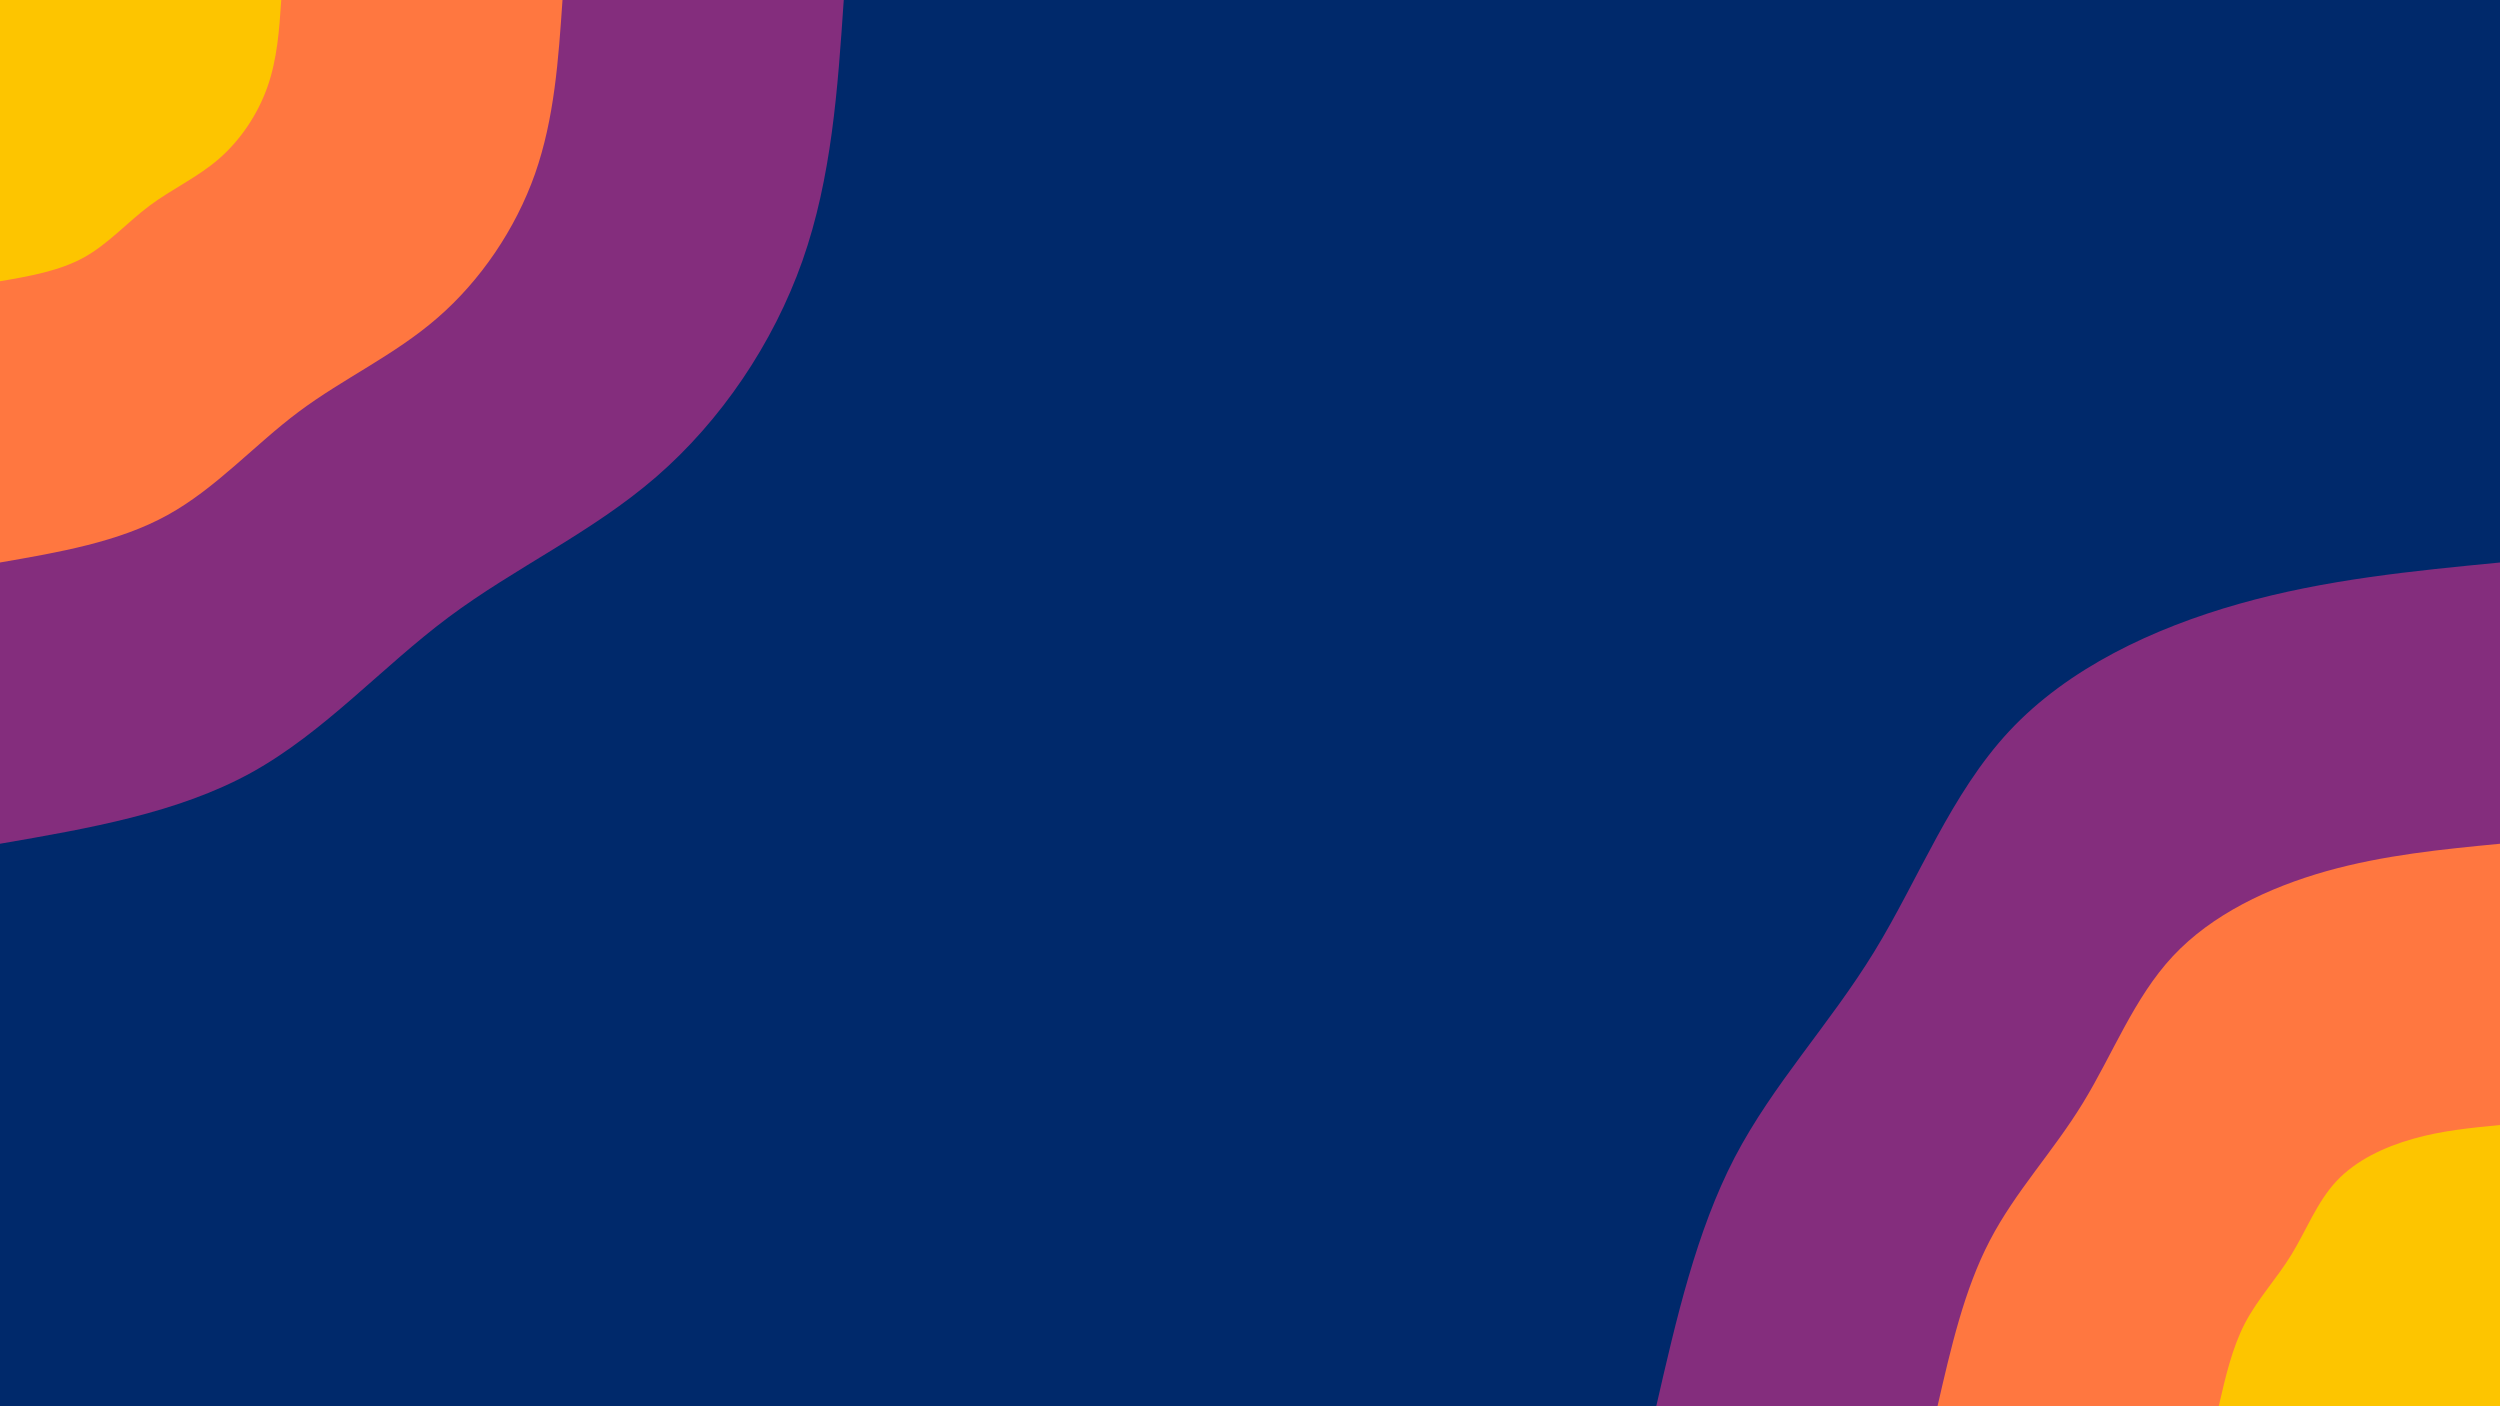 <svg id="visual" viewBox="0 0 1920 1080" width="1920" height="1080" xmlns="http://www.w3.org/2000/svg" xmlns:xlink="http://www.w3.org/1999/xlink" version="1.1"><rect x="0" y="0" width="1920" height="1080" fill="#00296B"></rect><defs><linearGradient id="grad1_0" x1="43.8%" y1="100%" x2="100%" y2="0%"><stop offset="14.444%" stop-color="#fdc500" stop-opacity="1"></stop><stop offset="85.556%" stop-color="#fdc500" stop-opacity="1"></stop></linearGradient></defs><defs><linearGradient id="grad1_1" x1="43.8%" y1="100%" x2="100%" y2="0%"><stop offset="14.444%" stop-color="#fdc500" stop-opacity="1"></stop><stop offset="85.556%" stop-color="#d93a6b" stop-opacity="1"></stop></linearGradient></defs><defs><linearGradient id="grad1_2" x1="43.8%" y1="100%" x2="100%" y2="0%"><stop offset="14.444%" stop-color="#00296b" stop-opacity="1"></stop><stop offset="85.556%" stop-color="#d93a6b" stop-opacity="1"></stop></linearGradient></defs><defs><linearGradient id="grad2_0" x1="0%" y1="100%" x2="56.3%" y2="0%"><stop offset="14.444%" stop-color="#fdc500" stop-opacity="1"></stop><stop offset="85.556%" stop-color="#fdc500" stop-opacity="1"></stop></linearGradient></defs><defs><linearGradient id="grad2_1" x1="0%" y1="100%" x2="56.3%" y2="0%"><stop offset="14.444%" stop-color="#d93a6b" stop-opacity="1"></stop><stop offset="85.556%" stop-color="#fdc500" stop-opacity="1"></stop></linearGradient></defs><defs><linearGradient id="grad2_2" x1="0%" y1="100%" x2="56.3%" y2="0%"><stop offset="14.444%" stop-color="#d93a6b" stop-opacity="1"></stop><stop offset="85.556%" stop-color="#00296b" stop-opacity="1"></stop></linearGradient></defs><g transform="translate(1920, 1080)"><path d="M-648 0C-632.6 -67.2 -617.2 -134.4 -587.8 -191C-558.3 -247.5 -514.7 -293.4 -480.6 -349.1C-446.4 -404.9 -421.8 -470.4 -376.8 -518.6C-331.8 -566.8 -266.4 -597.6 -200.2 -616.3C-134.1 -635 -67 -641.5 0 -648L0 0Z" fill="#842d7d"></path><path d="M-432 0C-421.7 -44.8 -411.5 -89.6 -391.8 -127.3C-372.2 -165 -343.1 -195.6 -320.4 -232.8C-297.6 -269.9 -281.2 -313.6 -251.2 -345.7C-221.2 -377.8 -177.6 -398.4 -133.5 -410.9C-89.4 -423.3 -44.7 -427.7 0 -432L0 0Z" fill="#ff7740"></path><path d="M-216 0C-210.9 -22.4 -205.7 -44.8 -195.9 -63.7C-186.1 -82.5 -171.6 -97.8 -160.2 -116.4C-148.8 -135 -140.6 -156.8 -125.6 -172.9C-110.6 -188.9 -88.8 -199.2 -66.7 -205.4C-44.7 -211.7 -22.3 -213.8 0 -216L0 0Z" fill="#fdc500"></path></g><g transform="translate(0, 0)"><path d="M648 0C643.4 68.2 638.7 136.5 616.3 200.2C593.8 264 553.5 323.3 504 366.2C454.5 409.1 395.8 435.7 344.4 474.1C293.1 512.4 249 562.5 192.8 593.5C136.6 624.4 68.3 636.2 0 648L0 0Z" fill="#842d7d"></path><path d="M432 0C428.9 45.5 425.8 91 410.9 133.5C395.9 176 369 215.5 336 244.1C303 272.8 263.9 290.5 229.6 316.1C195.4 341.6 166 375 128.6 395.6C91.1 416.3 45.5 424.1 0 432L0 0Z" fill="#ff7740"></path><path d="M216 0C214.5 22.7 212.9 45.5 205.4 66.7C197.9 88 184.5 107.8 168 122.1C151.5 136.4 131.9 145.2 114.8 158C97.7 170.8 83 187.5 64.3 197.8C45.5 208.1 22.8 212.1 0 216L0 0Z" fill="#fdc500"></path></g></svg>